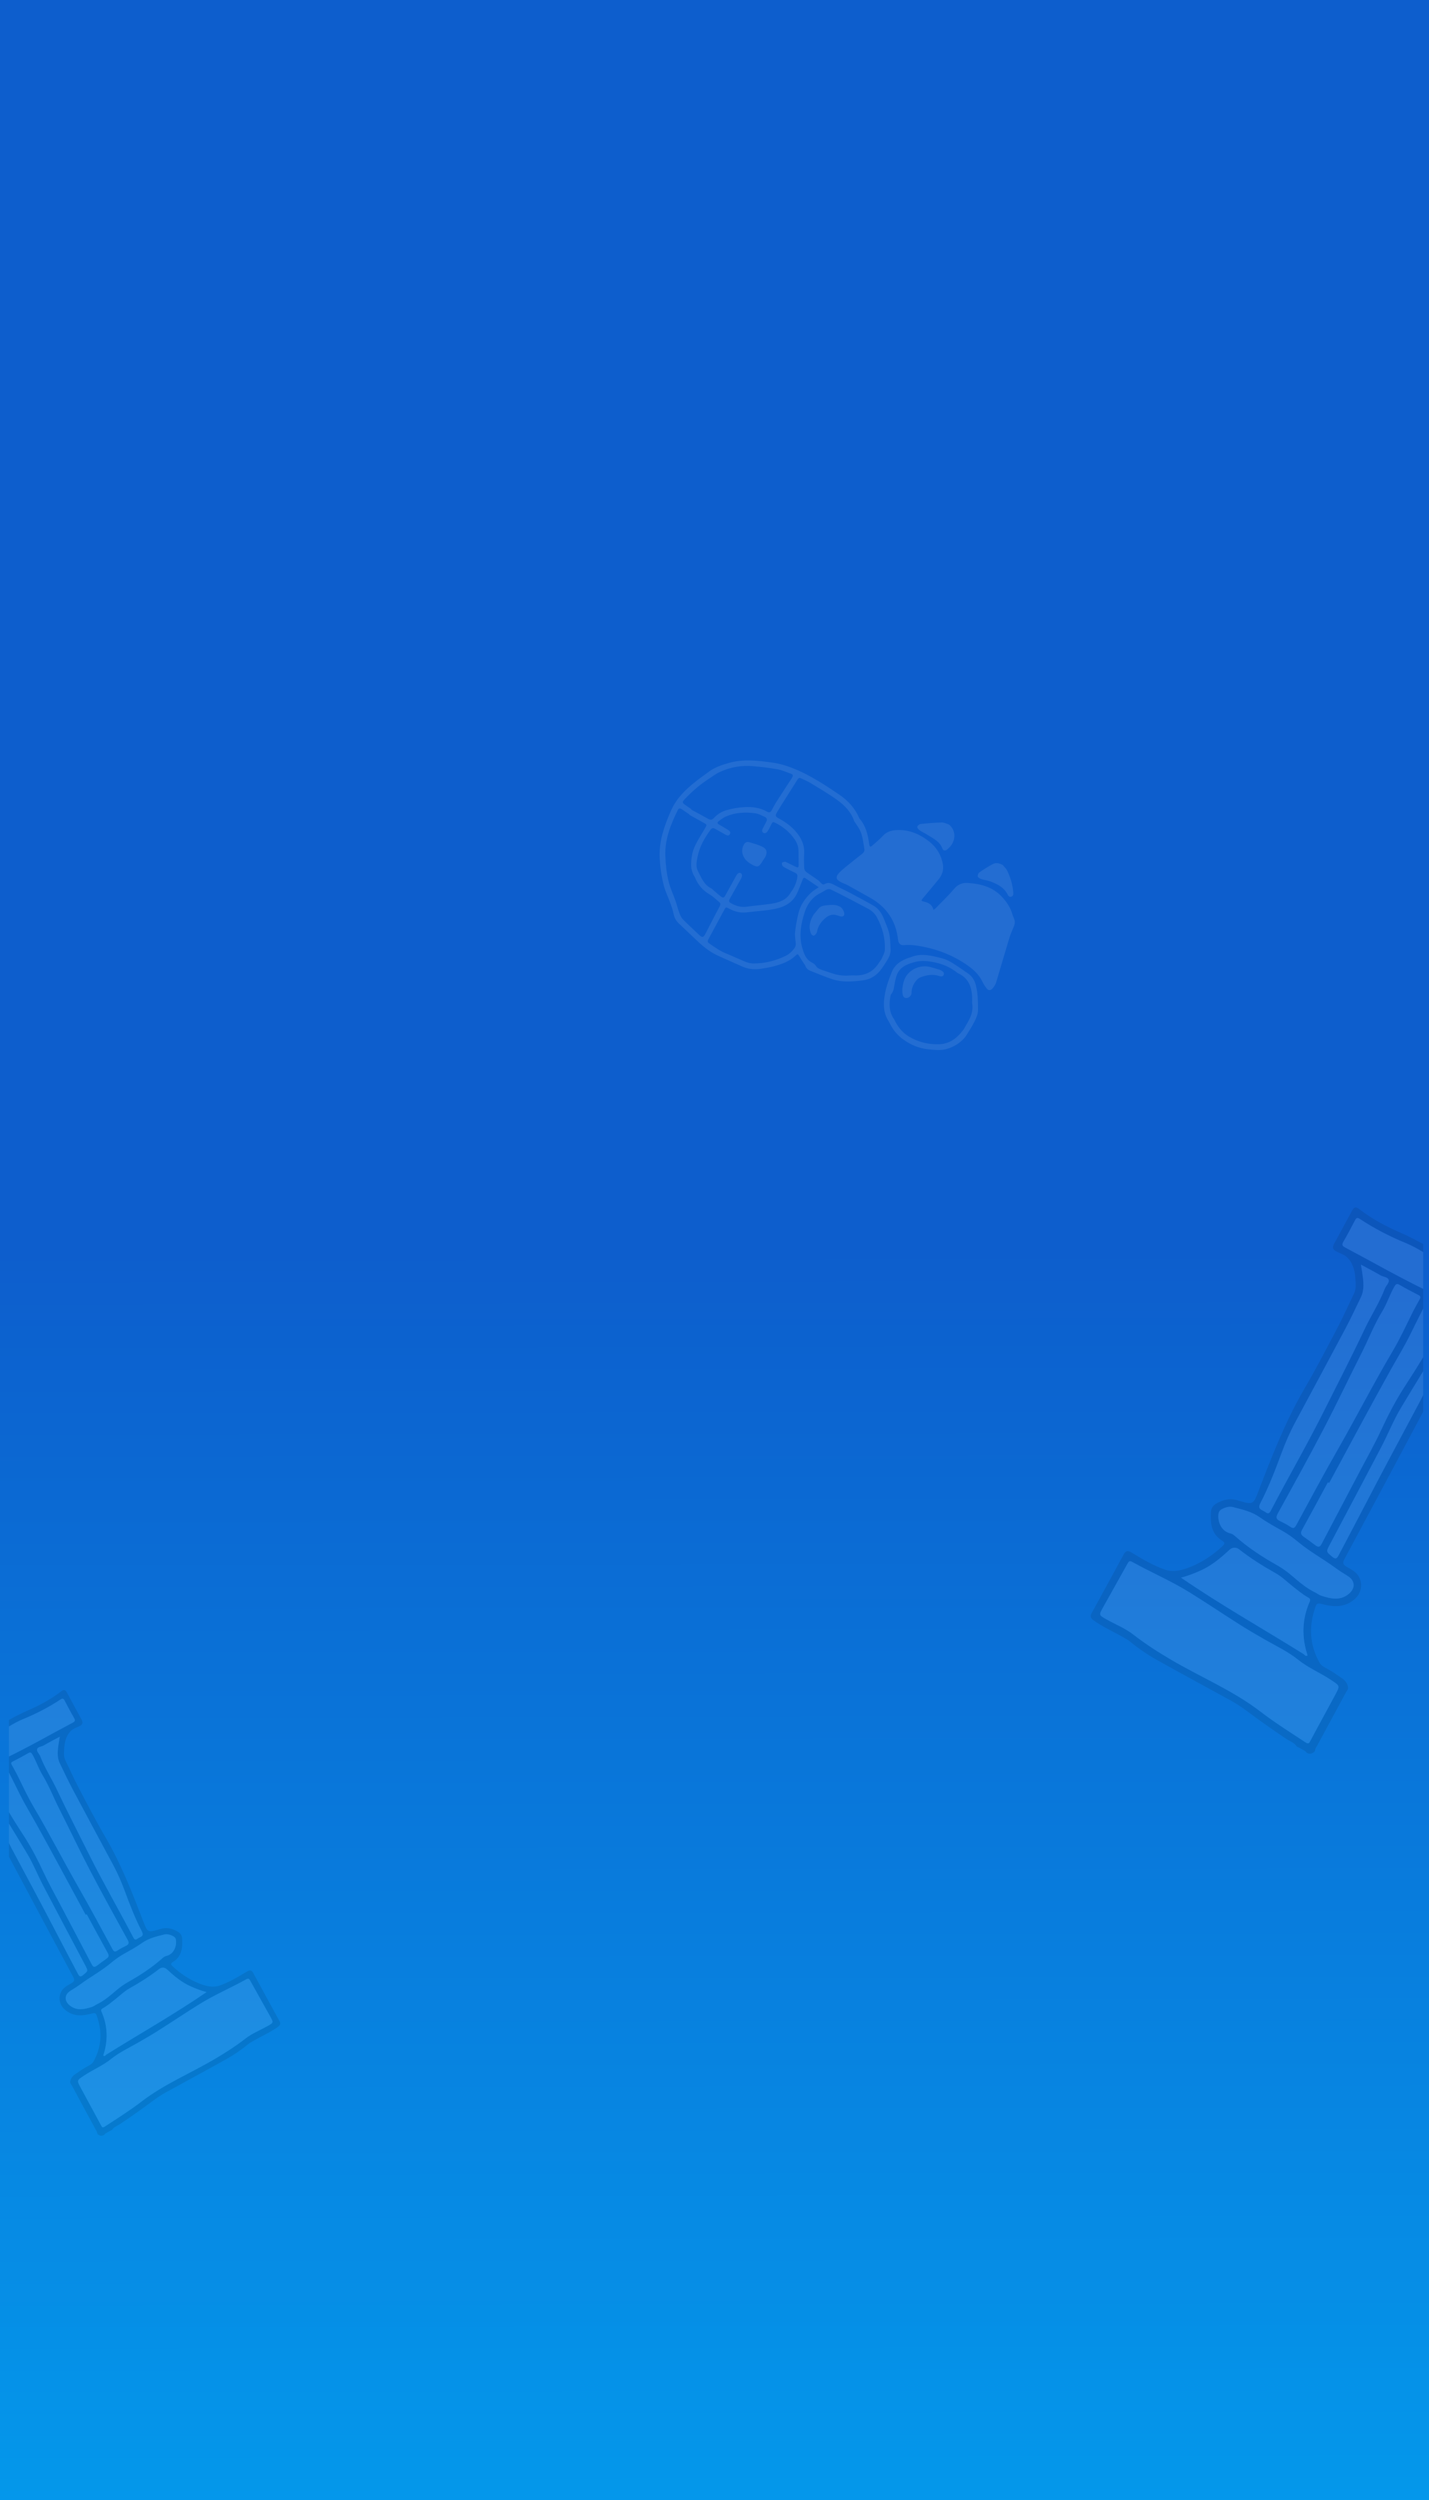 <?xml version="1.0" encoding="UTF-8"?><svg id="Layer_1" xmlns="http://www.w3.org/2000/svg" xmlns:xlink="http://www.w3.org/1999/xlink" viewBox="0 0 1280 2238"><defs><style>.cls-1{fill:#0d5ecd;}.cls-2{fill:#fff;}.cls-3{fill:#fdfdfd;}.cls-4{fill:url(#linear-gradient);}.cls-5{opacity:.09;}</style><linearGradient id="linear-gradient" x1="640" y1="1118.09" x2="641.82" y2="2247.8" gradientUnits="userSpaceOnUse"><stop offset="0" stop-color="#0d5ecd"/><stop offset="1" stop-color="#0498eb"/></linearGradient></defs><g><rect class="cls-1" width="1280" height="2238"/><rect class="cls-4" width="1280" height="2238"/></g><g id="D9vOuq.tif" class="cls-5"><g><path class="cls-2" d="m836.23,814.49c.83-.63,1.34-.91,1.73-1.32,5.63-5.82,11.54-11.4,16.75-17.57,3.38-4,7.51-5.5,12.14-5.21,11.25.71,21.96,3.43,30.13,11.92,4.5,4.67,8.18,9.99,9.94,16.42.49,1.78,1.52,3.43,1.89,5.22.28,1.35.2,2.95-.26,4.25-1.32,3.76-3.19,7.33-4.34,11.13-4.07,13.35-7.87,26.78-11.94,40.13-.6,1.98-1.9,3.88-3.28,5.46-1.8,2.05-3.82,1.86-5.44-.31-1.32-1.78-2.56-3.67-3.51-5.67-2.89-6.13-7.64-10.65-12.97-14.45-12.01-8.57-25.39-14.05-39.87-16.95-5.79-1.16-11.53-2.04-17.46-1.44-3.1.31-4.98-1.57-5.32-4.71-1.83-17.08-10.41-29.65-25.39-37.94-6.49-3.6-12.92-7.31-19.43-10.86-2.21-1.21-4.66-1.96-6.87-3.17-3.95-2.15-4.37-4.44-1.34-7.8,1.78-1.97,3.86-3.71,5.92-5.39,4.95-4.04,9.94-8.02,14.97-11.94,1.5-1.17,2.3-2.45,1.95-4.37-1.06-5.76-1.43-11.69-4.12-17.03-1.12-2.21-2.64-4.22-3.98-6.31-.32-.5-.8-.93-.98-1.46-2.77-8.28-8.64-14.25-15.42-19.11-7.64-5.49-15.82-10.23-23.87-15.15-2.71-1.66-5.71-2.84-8.58-4.22-1.42-.68-2.26.18-2.93,1.24-2.32,3.63-4.61,7.27-6.9,10.91-3.79,6.03-7.69,12-11.33,18.12-2,3.37-1.62,4.12,1.94,6.01,5.36,2.85,10.18,6.36,14.26,10.89,5.34,5.92,8.55,12.55,8,20.79-.29,4.28-.14,8.61.1,12.89.06,1.11.98,2.49,1.92,3.19,3.33,2.49,6.89,4.66,10.26,7.1,1.4,1.02,2.46,2.49,3.82,3.58.45.36,1.54.5,1.99.21,2.91-1.88,5.5-1.22,8.35.33,5.07,2.75,10.37,5.09,15.48,7.78,6.62,3.5,13.16,7.16,19.72,10.77,4.5,2.48,7.36,6.39,9.34,11.01,1.4,3.28,2.69,6.6,3.96,9.93,2.27,5.95,2.13,12.25,2.47,18.46.21,3.74-1.34,7.13-3.34,10.24-1.93,3-3.77,6.09-6.03,8.83-3.91,4.74-9.08,7.87-15.14,8.64-9.12,1.17-18.4,2.02-27.35-.87-6.83-2.2-13.45-5.05-20.14-7.69-2.07-.82-3.65-2.25-4.38-4.48-.15-.48-.53-.88-.81-1.32-1.55-2.41-3.19-4.76-4.62-7.23-1.12-1.95-1.52-2.21-3.08-.7-5.54,5.38-12.54,7.82-19.74,9.75-3.71,1-7.54,1.6-11.35,2.19-5.92.92-11.68.4-17.22-2.13-7.5-3.42-15.11-6.59-22.56-10.11-7.34-3.47-13.37-8.78-19.19-14.35-4.93-4.72-9.9-9.41-14.87-14.1-2.52-2.38-3.95-5.2-4.61-8.66-.61-3.23-1.79-6.37-2.91-9.49-1.91-5.29-4.45-10.4-5.85-15.82-2.06-7.96-3.24-16.09-3.65-24.4-.75-15.15,4.1-28.7,10.03-42.24,5.65-12.9,15.74-21.5,26.52-29.63,2.02-1.52,4.16-2.87,6.13-4.45,5.74-4.6,12.38-6.95,19.42-8.91,13.18-3.68,26.12-2.03,39.27-.2,7.88,1.09,15.15,3.71,22.28,6.78,6.18,2.66,12.12,5.94,17.92,9.37,6.57,3.89,12.95,8.15,19.26,12.45,7.81,5.32,14.07,12.06,17.87,20.86.09.2.16.43.3.59,5.67,6.43,7.51,14.32,8.6,22.5.05.37.15.73.21,1.09.3,1.8,1.18,1.89,2.4.79,3.25-2.93,6.75-5.65,9.67-8.89,3.89-4.3,8.82-5.19,14.12-5.24,10.53-.1,19.68,4.11,27.62,10.42,6.35,5.05,10.64,11.99,12.06,20.26.86,4.97-.59,9.46-3.69,13.32-4.7,5.84-9.58,11.52-14.38,17.28-1.53,1.83-1.31,2.31.98,2.79,4.05.85,7.5,2.52,8.71,7.4Zm-127.71-16c3.01-3.77,4.79-8.2,5.66-13.04.35-1.95-.05-3.25-1.97-4.13-2.77-1.26-5.46-2.69-8.16-4.1-1.05-.55-2.24-1.07-2.94-1.94-.58-.72-.97-2.12-.66-2.89.25-.6,1.69-.83,2.64-.98.51-.08,1.12.33,1.65.59,2.54,1.24,5.05,2.51,7.59,3.74,2.63,1.27,3.04,1.03,3.04-1.97,0-3.85-.17-7.71-.12-11.56.04-4.02-1.22-7.58-3.46-10.85-4.31-6.25-9.9-10.98-16.65-14.44-2.79-1.43-3.1-1.42-4.48,1.47-.95,2-1.94,4.02-3.18,5.85-.84,1.24-2.28,2.27-3.82,1.23-1.51-1.02-1.04-2.61-.38-4.02.22-.47.55-.88.79-1.34.78-1.51,1.52-3.05,2.32-4.56,1.06-2,.47-3.52-1.49-4.37-2.71-1.18-5.43-2.71-8.29-3.12-8.82-1.25-17.61-.81-25.95,2.68-2.42,1.01-4.64,2.64-6.73,4.26-1.77,1.37-1.54,2.13.43,3.28,2.63,1.53,5.28,3.03,7.84,4.67,1.36.87,2.63,2.12,1.54,3.86-1.1,1.76-2.66,1.06-4.11.24-3.04-1.72-6.11-3.38-9.13-5.12-1.53-.88-2.8-.81-3.89.67-5.4,7.29-9.88,15.1-11.71,24.05-.88,4.29-1.92,8.91.27,13.12,3.05,5.86,5.38,12.36,11.99,15.51.39.18.68.57,1.02.86,2.48,2.12,4.89,4.33,7.47,6.32,2,1.54,2.87,1.25,4.05-.9,3.27-5.91,6.54-11.82,9.8-17.74,1.18-2.14,2.59-2.96,3.97-2.23,1.36.72,1.56,2.46.52,4.57-.16.33-.35.65-.54.98-3.25,5.84-6.47,11.69-9.76,17.51-.88,1.56-.92,2.75.79,3.72,4.49,2.56,9.15,4.03,14.47,3.27,7.27-1.03,14.62-1.51,21.88-2.64,7.17-1.11,13.91-3.31,17.68-10.52Zm78.82,63.29c.83-1.23,1.88-2.37,2.46-3.71,1.11-2.56,2.69-5.21,2.79-7.87.41-10.37-2.19-20.11-7.24-29.22-1.84-3.32-4.43-5.72-7.72-7.46-5.44-2.88-10.86-5.79-16.32-8.62-5.72-2.96-11.44-5.92-17.25-8.7-.95-.46-2.49-.29-3.52.15-1.97.84-3.71,2.18-5.64,3.12-7.2,3.53-11.65,9.6-14.03,16.85-3.55,10.81-5.46,21.92-1.94,33.25,1.5,4.82,3.22,9.42,8.11,11.97,1.36.71,2.89,1.61,3.63,2.86,1.36,2.3,3.44,3.13,5.71,3.89,2.75.91,5.49,1.84,8.23,2.78,4.75,1.63,9.62,2.49,14.66,2.27,1.78-.08,3.56-.28,5.33-.18,9.77.54,17.52-2.9,22.75-11.39Zm-54-67.56c-4.24-2.88-8.13-5.58-12.09-8.16-1.24-.81-1.79.09-2.24,1.22-1.59,4.06-3.13,8.14-4.92,12.11-4.08,9.07-12.12,12.82-21.13,14.49-7.79,1.44-15.77,1.78-23.64,2.82-5.95.78-11.35-.57-16.48-3.42-2.5-1.39-2.73-1.34-4.07,1.15-4.78,8.89-9.55,17.78-14.37,26.65-.73,1.35-.64,2.38.63,3.26,5.11,3.57,10.18,7.21,16.08,9.47,3.25,1.25,6.37,2.85,9.61,4.15,4.53,1.81,8.82,4.45,13.89,4.5,10.12.09,19.7-2.25,28.81-6.64,3.37-1.62,6.01-4.02,8.2-7.01,1.13-1.54,1.33-3.13,1.1-5.03-.39-3.29-.87-6.68-.5-9.93.6-5.36,1.67-10.7,2.87-15.97,1.72-7.55,6-13.67,11.55-18.89,1.86-1.74,4.18-2.99,6.69-4.74Zm-113.94-69.84c-.07.13-.14.26-.21.38,5.08,2.76,10.2,5.43,15.22,8.3,2.06,1.18,3.48.89,5.05-.81,3.24-3.51,7.21-5.93,11.85-7.17,5-1.34,9.99-2.29,15.25-2.55,7.35-.37,14.2.38,20.6,4.11,1.77,1.03,3.05.6,4.01-1.22,1.4-2.62,2.78-5.26,4.37-7.76,4.43-6.94,8.97-13.82,13.47-20.72.24-.37.48-.75.69-1.14.75-1.34.61-2.52-.94-3.06-4.12-1.45-8.18-3.32-12.44-4.1-7.13-1.31-14.38-2.11-21.62-2.76-10.46-.95-20.58.83-30.08,5.26-3.66,1.7-6.92,4.26-10.33,6.48-7.76,5.05-14.65,11.12-21,17.84-2.34,2.48-2.29,3.19.56,5.16,1.83,1.26,3.69,2.5,5.53,3.76Zm-1.94,5.05c.05-.1.11-.2.16-.3-2.4-1.63-4.79-3.26-7.19-4.87-1.38-.93-2.51-.73-3.28.83-6.38,13.02-11.76,26.2-11.17,41.22.32,8.08,1.14,16.03,3.17,23.77,1.42,5.41,3.89,10.54,5.75,15.84,1.29,3.68,2.21,7.49,3.56,11.15.77,2.09,1.71,4.33,3.22,5.88,4.6,4.73,9.54,9.13,14.3,13.7,3.05,2.93,4.02,2.82,6.02-1,2.44-4.67,4.82-9.38,7.24-14.06,1.81-3.49,3.67-6.96,5.49-10.45.67-1.28.85-2.52-.48-3.59-2.83-2.27-5.4-4.98-8.5-6.78-6.26-3.64-10.57-8.73-13.28-15.34-.5-1.23-1.44-2.29-1.86-3.54-.66-1.94-1.41-3.96-1.49-5.97-.29-6.92.8-13.69,3.97-19.89,2.66-5.2,5.79-10.16,8.77-15.2,1.36-2.3,1.25-2.74-.99-3.96-4.49-2.44-8.94-4.96-13.4-7.45Z"/><path class="cls-2" d="m865.14,927.55c-3.85,5.29-10.37,9.72-17.85,11.66-5.12,1.33-10.93.64-16.34.04-7.94-.87-15.26-3.97-21.73-8.62-4.91-3.53-8.88-8.08-11.69-13.53-.54-1.06-1.06-2.14-1.7-3.13-3.88-5.99-4.56-12.61-3.84-19.49.88-8.51,3.6-16.55,6.81-24.38,2.88-7.01,8.88-10.7,15.88-12.9.21-.07.45-.05.65-.14,9.63-4.24,19.12-1.56,28.52.81,3.17.8,6.27,2.33,9.08,4.05,4.81,2.93,9.38,6.28,14.05,9.44,3.88,2.62,6.04,6.2,7.19,10.8,1.8,7.16,1.83,14.38,1.87,21.64.03,4.66-2.09,8.63-4.14,12.56-1.78,3.41-3.97,6.61-6.77,11.19Zm-7.97-56.94c-6.22-4.97-13.19-7.84-21.1-9.36-6.15-1.18-11.83-1.57-17.88.26-4.14,1.25-8.07,2.67-11.19,5.61-1.51,1.42-2.74,3.34-3.53,5.26-.98,2.38-1.45,4.98-1.99,7.52-.77,3.59-.65,7.45-3.47,10.36-.23.24-.28.68-.34,1.05-1.35,7.34-1.46,14.49,3.12,20.96.59.84.93,1.85,1.44,2.76,2.9,5.21,6.68,9.72,11.78,12.79,8.12,4.88,16.97,7.15,26.55,7,9.8-.15,16.47-5.31,22.04-12.56,1.26-1.63,2.09-3.59,3.18-5.35,3.51-5.66,6.16-11.53,5.05-18.45-.15-.94,0-1.93,0-2.89,0-10.33-2.16-19.53-12.72-24.34-.33-.15-.62-.41-.92-.62Z"/><path class="cls-2" d="m849.88,738.01c5.31,4.12,6.63,11.45,2.75,17.83-1.12,1.84-2.82,3.41-4.5,4.81-1.41,1.17-3.27.92-3.91-.85-2.49-6.82-8.71-9.4-14.16-12.86-2.12-1.35-4.49-2.35-6.53-3.8-.95-.68-2.1-2.26-1.88-3.08.28-1.03,1.81-2.32,2.91-2.44,6.32-.67,12.67-1.21,19.02-1.37,2.08-.05,4.19,1.14,6.29,1.77Z"/><path class="cls-2" d="m898.23,774.37c1.34,1.65,3.06,3.13,3.95,5,2.97,6.18,4.91,12.71,5.46,19.6.13,1.67-.05,3.27-1.93,3.76-1.82.47-2.6-.93-3.33-2.29-3.44-6.43-9.54-9.31-15.95-11.63-2.35-.85-4.95-1.02-7.32-1.82-1.28-.43-3-1.33-3.32-2.39-.31-1.03.55-3.05,1.52-3.72,3.94-2.72,8-5.3,12.25-7.51,2.84-1.48,5.8-.54,8.68,1Z"/><path class="cls-2" d="m683.05,770.98c-.25.37-.51.73-.75,1.11-2.61,4.03-3.99,4.45-8.19,2.18-3.71-2-7.04-4.44-8.58-8.65-1.17-3.19-.93-6.26.61-9.26,1-1.94,2.63-3.12,4.71-2.52,4.18,1.2,8.45,2.37,12.32,4.28,3.75,1.86,4.35,5.19,2.38,8.91-.73,1.37-1.73,2.59-2.6,3.88.04.03.07.05.11.08Z"/><path class="cls-2" d="m728.9,818.57c1.34-1.63,2.85-3.45,4.35-5.29,2-2.44,4.84-2.63,7.66-2.95,4.02-.45,7.99-.68,11.71,1.42,1.94,1.1,3.94,4.72,3.63,6.88-.22,1.5-1.6,2.2-3.49,1.68-1.43-.39-2.81-.95-4.24-1.27-3.59-.79-6.61.6-9.23,2.84-3.38,2.89-6,6.37-7.14,10.78-.26,1-.39,2.14-.95,2.95-.61.87-1.68,2-2.53,1.98-.83-.02-2.05-1.17-2.39-2.09-2.21-5.97-.85-11.51,2.62-16.93Z"/><path class="cls-2" d="m811.68,873.83c4.6-6.96,13.81-10.39,21.89-8.12,2.64.74,5.27,1.52,7.89,2.32.7.22,1.39.55,2.01.94,1.4.88,2.62,2.02,1.76,3.81-.81,1.7-2.43,1.44-3.9.95-5.81-1.93-11.47-.94-16.92,1.22-4.24,1.68-8.04,8.51-7.86,13.34.1,2.73-2.1,5.16-4.8,5.15-1.87,0-2.71-1.25-3.13-2.92-1.15-4.54.3-12.55,3.05-16.71Z"/></g></g><g class="cls-5"><path d="m1213.76,1092.31c1.17-2.28,2.2-2.5,4.3-1.12,12.92,8.48,26.51,15.58,40.86,21.45,5.53,2.27,10.77,5.13,15.89,8.23v-7.17c-6.77-3.76-13.67-7.32-20.82-10.42-12.69-5.51-24.92-12.03-35.95-20.51-3.48-2.68-4.92-2.73-7.03,1.14-5.3,9.72-10.48,19.52-15.86,29.2-2.05,3.68-1.3,5.77,2.52,7.51,3.41,1.56,7.19,2.88,9.75,5.68,5.14,5.6,6.39,12.71,6.76,20.03.19,3.92.54,7.81-1.3,11.56-4.8,9.8-9.17,19.82-14.25,29.48-9.69,18.45-19.24,37-29.77,54.98-17.3,29.55-29.59,61.27-41.82,93.06-4.31,11.22-4.94,11.65-16.41,8.27-.42-.12-.85-.2-1.26-.34-7.14-2.54-13.76-1.04-20.03,2.71-2.63,1.58-4.43,3.97-4.63,7.05-.66,10.21.1,20.03,10.05,26.13,3.17,1.94,1.99,3.22,0,5.08-8.4,7.82-17.8,14.09-28.44,18.37-7.38,2.97-15.25,5.09-22.98,2.38-10.6-3.72-20.29-9.51-29.88-15.33-3.35-2.03-5.19-1.5-6.97,1.78-9.5,17.56-19.07,35.09-28.68,52.59-1.48,2.69-.98,4.42,1.52,6.23,8.66,6.26,18.48,10.46,27.65,15.82,1.75,1.02,3.59,1.98,5.15,3.26,7.55,6.22,15.61,11.76,24.1,16.52,22.11,12.38,44.45,24.35,66.64,36.6,4.31,2.39,8.49,5.11,12.45,8.03,12.17,9,24.45,17.82,37.05,26.21,2.77,1.84,6.05,2.9,8.32,5.48.71,1.68,2.5,1.83,3.79,2.68,2.05,1.34,4.56,2,6,4.2,1.67.85,3.37,1.05,5.11.24.55-.32,1.01-.78,1.62-.99l.83-1.54c-.04-1.72,1.12-2.96,1.86-4.33,8.63-15.98,17.31-31.93,25.92-47.92.72-1.34,2.1-2.5,1.64-4.31-.55-3.37-2.48-5.86-5.19-7.74-4.66-3.23-9.29-6.54-14.35-9.15-2.33-1.19-4.67-2.62-5.98-4.95-9.08-16.26-9.72-33.15-3.47-50.5.83-2.3,1.86-3.05,4.77-2.25,10.63,2.9,21.09,3.89,30.39-4.37,6-5.33,7.45-14.13,2.97-20.84-2.68-4.01-6.84-5.8-10.65-8.1-3.15-1.89-3.4-3.55-1.6-6.89,23.59-43.87,47.01-87.82,70.46-131.76v-14.99c-.81,1.7-1.65,3.38-2.53,5.04-17.13,32.12-34.41,64.16-51.17,96.48-7.23,13.97-14.66,27.82-21.95,41.75-1.63,3.12-2.72,4.18-5.92,1.46-5.37-4.57-5.51-4.32-2.16-10.63,15.4-29.1,30.85-58.17,46.11-87.33,6.07-11.61,10.89-23.88,17.63-35.14,6.6-11.02,13.29-21.99,20-32.94v-12.61c-5.45,9.07-11.15,17.99-16.91,26.87-8.1,12.52-14.85,25.73-21.11,39.19-5.48,11.78-11.87,23.05-17.89,34.54-11.5,21.93-23.17,43.79-34.63,65.74-1.67,3.19-2.68,4.72-6.37,1.87-3.32-2.55-6.76-5.01-10.18-7.44-2.75-1.96-2.84-3.59-1.26-6.43,7.78-14.01,15.34-28.15,22.98-42.24.38.2.75.41,1.14.61,18.27-33.69,36.29-67.5,54.93-100.97,5.81-10.43,12.07-20.65,17.4-31.32,3.96-7.95,7.83-15.94,11.9-23.84v-17.64c-2.12-1.03-4.24-2.07-6.34-3.14-8.54-4.38-17.07-8.76-25.5-13.34-12.67-6.87-25.31-13.82-38.05-20.55-2.69-1.42-3.14-2.57-1.58-5.25,3.67-6.28,7.09-12.73,10.42-19.19Zm-138.72,313.79c10.09-4.43,18.23-11.33,26.13-18.62,3.08-2.84,6.31-2.42,8.81-.47,10.24,7.98,21.15,14.89,32.44,21.19,5.68,3.17,10.2,7.68,15.2,11.62,4.56,3.6,8.99,7.38,14.07,10.21,1.75.98,2.26,1.93,1.44,3.78-6.93,15.75-7.27,31.78-1.9,48.02-1.58,1.3-2.35-.18-3.32-.97-36.58-22.84-74.22-43.99-110.05-68.58,5.81-1.44,11.51-3.69,17.17-6.18Zm117.25,97.79c8,5.33,8.19,5.04,3.57,13.57-3.26,6.02-6.53,12.03-9.79,18.06-4.17,7.68-8.38,15.35-12.46,23.07-1.06,2-1.72,2.77-4.11,1.19-13.62-8.94-27.44-17.58-40.36-27.51-24.78-19.04-53.66-30.9-80.34-46.61-11.64-6.86-23-14.13-33.7-22.48-7.24-5.63-15.93-9.03-23.92-13.51-6.88-3.86-6.98-3.81-3.17-10.67,7.29-13.1,14.69-26.13,21.95-39.25,1.09-1.95,1.86-2.86,4.24-1.53,16.77,9.36,34.54,16.88,50.89,26.99,15.21,9.4,30.05,19.4,45.15,28.97,7.49,4.74,15.16,9.22,22.87,13.62,10.11,5.76,20.66,10.71,29.83,18.08,8.99,7.23,19.78,11.61,29.36,18Zm3.83-100.37c3.52,2.58,7.18,4.92,10.91,7.19,7.08,4.29,7.24,11.27.78,16.38-7.68,6.05-15.86,4.04-24.01,1.48-2.05-.65-3.86-2.02-4.92-2.6-8.73-4.15-15.18-9.86-21.7-15.41-4.11-3.51-8.44-6.68-13.15-9.32-13.22-7.41-25.86-15.67-37.26-25.73-1.3-1.14-2.79-2.41-4.38-2.75-8.3-1.79-11.65-10.12-11.05-16.9.2-2.29,1.05-3.77,3.05-4.85,3.19-1.72,6.77-2.72,10.12-1.86,8.25,2.14,16.6,3.96,23.88,9.08,6.52,4.59,13.59,8.45,20.57,12.38,5.11,2.86,9.74,6.34,14.22,10.06,10.33,8.56,22.16,14.95,32.93,22.85Zm57.52-253.3c5.54,3.22,11.23,6.2,16.94,9.11,1.89.97,2.15,1.87,1.1,3.68-2.06,3.52-3.93,7.16-5.87,10.75-5.89,11.87-11.4,23.94-18.15,35.36-17.15,28.98-32.5,58.96-49.21,88.18-12.8,22.4-24.99,45.13-37.29,67.79-1.55,2.86-2.7,3.47-5.47,1.58-2.87-1.97-6.03-3.55-9.17-5.08-3.26-1.58-3.88-3.2-1.96-6.68,13.92-25.28,27.9-50.54,41.27-76.12,11.66-22.32,22.43-45.11,33.81-67.58,6.25-12.34,11.2-25.33,18.45-37.16,4.35-7.12,6.78-15.14,10.95-22.34,1.29-2.22,2.18-2.91,4.62-1.48Zm-33.43-10.87c-.3-2.11-.68-4.2-1.2-7.27,6.43,3.48,12.07,6.37,17.53,9.57,2.48,1.45,6.53,1.46,7.32,4.07.78,2.56-2.36,5.04-3.4,7.75-4.94,12.83-12.5,24.37-18.34,36.74-11.37,24.1-23.64,47.76-35.54,71.6-15.31,30.66-32.51,60.29-48.36,90.64-1.3,2.49-2.48,2.84-4.59,1.22-.8-.62-1.73-1.09-2.66-1.51-3.27-1.49-3.81-3.14-1.96-6.68,7.47-14.33,13.21-29.42,18.84-44.55,3.5-9.41,7.47-18.65,12.23-27.52,14.89-27.74,29.86-55.44,44.63-83.24,5.05-9.51,9.65-19.25,14.31-28.97,3.39-7.06,2.26-14.49,1.2-21.85Z"/><path class="cls-3" d="m1186.06,1535.53c3.26-6.02,6.53-12.04,9.79-18.06,4.62-8.53,4.42-8.24-3.58-13.58-9.57-6.38-20.36-10.77-29.35-18-9.17-7.37-19.72-12.32-29.82-18.08-7.71-4.39-15.38-8.88-22.87-13.63-15.11-9.57-29.94-19.57-45.15-28.97-16.36-10.11-34.12-17.63-50.89-26.99-2.38-1.33-3.16-.43-4.24,1.53-7.26,13.11-14.66,26.15-21.95,39.25-3.81,6.86-3.71,6.81,3.17,10.67,7.99,4.48,16.68,7.89,23.92,13.52,10.71,8.33,22.07,15.61,33.71,22.47,26.67,15.71,55.56,27.57,80.34,46.61,12.91,9.92,26.74,18.57,40.35,27.51,2.4,1.58,3.05.81,4.11-1.19,4.09-7.72,8.3-15.39,12.47-23.07Z"/><path class="cls-3" d="m1247.65,1209.12c6.76-11.42,12.26-23.49,18.15-35.36,1.95-3.59,3.81-7.22,5.87-10.74,1.05-1.8.79-2.71-1.1-3.68-5.71-2.92-11.39-5.89-16.93-9.11-2.44-1.42-3.34-.74-4.62,1.48-4.17,7.2-6.6,15.23-10.95,22.35-7.25,11.84-12.2,24.83-18.45,37.17-11.38,22.47-22.15,45.26-33.81,67.59-13.36,25.58-27.34,50.83-41.27,76.11-1.92,3.48-1.3,5.1,1.96,6.68,3.14,1.52,6.3,3.11,9.17,5.08,2.77,1.9,3.92,1.29,5.48-1.57,12.3-22.67,24.49-45.4,37.29-67.8,16.71-29.22,32.06-59.2,49.21-88.18Z"/><path class="cls-3" d="m1274.81,1120.87v32.92c-2.12-1.03-4.24-2.07-6.34-3.14-8.54-4.38-17.07-8.76-25.5-13.34-12.67-6.87-25.31-13.82-38.05-20.55-2.69-1.42-3.14-2.57-1.58-5.25,3.67-6.28,7.09-12.73,10.42-19.19,1.17-2.28,2.2-2.5,4.3-1.12,12.92,8.48,26.51,15.58,40.86,21.45,5.53,2.27,10.77,5.13,15.89,8.23Z"/><path class="cls-3" d="m1171.23,1481.84c-5.37-16.24-5.03-32.27,1.91-48.03.82-1.85.31-2.8-1.44-3.78-5.09-2.83-9.52-6.61-14.08-10.21-5-3.94-9.52-8.46-15.2-11.63-11.29-6.3-22.21-13.2-32.44-21.18-2.5-1.95-5.74-2.37-8.82.47-7.9,7.29-16.04,14.19-26.12,18.62-5.66,2.48-11.36,4.74-17.17,6.18,35.83,24.6,73.47,45.74,110.05,68.58.97.8,1.73,2.27,3.31.97Z"/><path class="cls-3" d="m1274.81,1171.43v43.42c-5.45,9.07-11.15,17.99-16.91,26.87-8.1,12.52-14.85,25.73-21.11,39.19-5.48,11.78-11.87,23.05-17.89,34.54-11.5,21.93-23.17,43.79-34.63,65.74-1.67,3.19-2.68,4.72-6.37,1.87-3.32-2.55-6.76-5.01-10.18-7.44-2.75-1.96-2.84-3.59-1.26-6.43,7.78-14.01,15.34-28.15,22.98-42.24.38.2.75.41,1.14.61,18.27-33.69,36.29-67.5,54.93-100.97,5.81-10.43,12.07-20.65,17.4-31.32,3.96-7.95,7.83-15.94,11.9-23.84Z"/><path class="cls-3" d="m1129,1345.49c-1.85,3.54-1.31,5.19,1.96,6.68.93.42,1.86.89,2.66,1.51,2.11,1.63,3.29,1.27,4.58-1.21,15.85-30.36,33.06-59.98,48.37-90.64,11.9-23.84,24.18-47.49,35.55-71.6,5.84-12.38,13.4-23.91,18.34-36.75,1.04-2.7,4.17-5.18,3.4-7.74-.79-2.61-4.83-2.61-7.31-4.07-5.46-3.2-11.1-6.09-17.53-9.58.51,3.08.9,5.17,1.2,7.27,1.05,7.37,2.18,14.79-1.2,21.86-4.65,9.71-9.26,19.46-14.31,28.97-14.76,27.81-29.74,55.5-44.63,83.24-4.76,8.87-8.73,18.11-12.23,27.52-5.63,15.13-11.37,30.22-18.84,44.55Z"/><path class="cls-3" d="m1106.78,1375.51c11.4,10.06,24.04,18.32,37.26,25.73,4.71,2.64,9.03,5.81,13.15,9.32,6.52,5.56,12.96,11.26,21.7,15.41,1.06.57,2.87,1.95,4.92,2.6,8.15,2.56,16.33,4.57,24.01-1.48,6.46-5.1,6.3-12.08-.78-16.38-3.74-2.27-7.4-4.61-10.91-7.19-10.78-7.9-22.61-14.29-32.94-22.85-4.48-3.72-9.11-7.19-14.22-10.06-6.98-3.91-14.04-7.77-20.57-12.37-7.27-5.13-15.63-6.94-23.88-9.08-3.35-.87-6.92.13-10.12,1.86-2,1.07-2.85,2.55-3.05,4.85-.59,6.78,2.76,15.11,11.05,16.89,1.59.34,3.1,1.62,4.38,2.75Z"/><path class="cls-3" d="m1274.81,1227.46v21.31c-.81,1.7-1.65,3.38-2.53,5.04-17.13,32.12-34.41,64.16-51.17,96.48-7.23,13.97-14.66,27.82-21.95,41.75-1.63,3.12-2.72,4.18-5.92,1.46-5.37-4.57-5.51-4.32-2.16-10.63,15.4-29.1,30.85-58.17,46.11-87.33,6.07-11.61,10.89-23.88,17.63-35.14,6.6-11.02,13.29-21.99,20-32.94Z"/></g><g class="cls-5"><path d="m57.81,1522.21c-.96-1.86-1.79-2.04-3.51-.91-10.54,6.92-21.63,12.71-33.34,17.5-4.51,1.85-8.78,4.18-12.96,6.71v-5.85c5.53-3.07,11.15-5.97,16.99-8.5,10.35-4.49,20.33-9.81,29.33-16.73,2.84-2.19,4.01-2.23,5.73.93,4.33,7.93,8.55,15.92,12.94,23.82,1.67,3,1.06,4.71-2.06,6.13-2.79,1.27-5.86,2.35-7.96,4.63-4.19,4.57-5.21,10.37-5.51,16.35-.16,3.2-.44,6.37,1.06,9.43,3.92,8,7.48,16.17,11.63,24.05,7.91,15.05,15.7,30.19,24.29,44.86,14.12,24.11,24.14,50,34.12,75.93,3.52,9.16,4.03,9.51,13.39,6.75.34-.1.69-.16,1.03-.28,5.83-2.07,11.23-.85,16.35,2.21,2.15,1.29,3.61,3.24,3.78,5.75.54,8.33-.09,16.34-8.2,21.32-2.59,1.59-1.62,2.63,0,4.14,6.86,6.38,14.53,11.5,23.2,14.99,6.02,2.42,12.44,4.16,18.75,1.94,8.65-3.04,16.55-7.76,24.38-12.5,2.74-1.66,4.23-1.22,5.68,1.45,7.76,14.33,15.56,28.63,23.4,42.91,1.21,2.19.8,3.61-1.24,5.08-7.07,5.11-15.08,8.53-22.56,12.9-1.43.84-2.93,1.61-4.2,2.66-6.16,5.08-12.73,9.6-19.67,13.48-18.04,10.1-36.27,19.87-54.37,29.86-3.52,1.95-6.93,4.17-10.16,6.56-9.93,7.34-19.95,14.54-30.23,21.39-2.26,1.5-4.93,2.36-6.79,4.47-.58,1.37-2.04,1.49-3.09,2.19-1.67,1.09-3.72,1.63-4.89,3.43-1.36.69-2.75.86-4.17.2-.45-.26-.82-.64-1.32-.81l-.68-1.26c.03-1.41-.91-2.41-1.52-3.53-7.04-13.04-14.13-26.05-21.15-39.1-.59-1.09-1.71-2.04-1.34-3.52.45-2.75,2.02-4.78,4.23-6.31,3.81-2.64,7.58-5.33,11.71-7.46,1.9-.97,3.81-2.14,4.88-4.04,7.41-13.27,7.93-27.05,2.84-41.21-.68-1.88-1.51-2.49-3.89-1.84-8.68,2.36-17.21,3.18-24.79-3.56-4.9-4.35-6.08-11.53-2.42-17,2.19-3.27,5.58-4.73,8.69-6.61,2.57-1.54,2.77-2.9,1.31-5.62-19.25-35.79-38.36-71.66-57.49-107.51v-12.23c.66,1.39,1.34,2.76,2.06,4.11,13.98,26.21,28.08,52.35,41.75,78.73,5.9,11.4,11.96,22.7,17.91,34.06,1.33,2.54,2.22,3.41,4.83,1.19,4.38-3.73,4.49-3.53,1.76-8.68-12.56-23.74-25.17-47.46-37.62-71.26-4.96-9.48-8.88-19.48-14.38-28.67-5.38-8.99-10.85-17.94-16.32-26.88v-10.29c4.45,7.4,9.1,14.68,13.8,21.92,6.61,10.22,12.12,21,17.22,31.98,4.47,9.61,9.68,18.81,14.6,28.18,9.38,17.9,18.9,35.73,28.26,53.64,1.36,2.6,2.19,3.85,5.2,1.53,2.71-2.08,5.51-4.08,8.31-6.07,2.24-1.6,2.32-2.93,1.03-5.25-6.35-11.43-12.52-22.97-18.75-34.46-.31.16-.61.34-.93.5-14.9-27.49-29.61-55.07-44.82-82.39-4.74-8.51-9.85-16.85-14.2-25.55-3.23-6.48-6.39-13-9.71-19.45v-14.39c1.73-.84,3.46-1.69,5.17-2.56,6.97-3.57,13.93-7.15,20.81-10.88,10.34-5.61,20.65-11.28,31.05-16.77,2.19-1.16,2.56-2.1,1.29-4.28-2.99-5.13-5.78-10.38-8.51-15.66Zm113.19,256.04c-8.23-3.61-14.88-9.24-21.32-15.19-2.51-2.32-5.15-1.98-7.19-.39-8.36,6.51-17.26,12.15-26.47,17.29-4.63,2.59-8.32,6.27-12.4,9.48-3.72,2.94-7.33,6.02-11.48,8.33-1.43.8-1.84,1.57-1.17,3.08,5.66,12.85,5.93,25.93,1.55,39.18,1.29,1.06,1.92-.14,2.71-.79,29.85-18.64,60.56-35.89,89.79-55.96-4.74-1.17-9.39-3.01-14.01-5.04Zm-95.66,79.79c-6.53,4.35-6.68,4.11-2.91,11.08,2.66,4.91,5.33,9.82,7.99,14.73,3.4,6.27,6.83,12.53,10.17,18.82.86,1.63,1.4,2.26,3.36.97,11.11-7.29,22.39-14.35,32.93-22.45,20.22-15.53,43.78-25.21,65.55-38.03,9.5-5.6,18.77-11.53,27.5-18.34,5.91-4.59,13-7.37,19.52-11.03,5.61-3.15,5.7-3.11,2.59-8.71-5.95-10.69-11.98-21.32-17.91-32.03-.89-1.59-1.51-2.34-3.46-1.25-13.68,7.64-28.18,13.78-41.52,22.02-12.41,7.67-24.52,15.83-36.84,23.64-6.11,3.87-12.37,7.53-18.66,11.11-8.25,4.7-16.85,8.74-24.34,14.75-7.33,5.9-16.14,9.48-23.95,14.69Zm-3.13-81.9c-2.87,2.11-5.86,4.01-8.91,5.87-5.78,3.5-5.91,9.2-.64,13.36,6.26,4.93,12.94,3.3,19.59,1.21,1.67-.53,3.15-1.65,4.01-2.12,7.13-3.38,12.38-8.04,17.7-12.58,3.36-2.86,6.88-5.45,10.73-7.61,10.79-6.05,21.1-12.78,30.4-21,1.06-.93,2.28-1.96,3.58-2.24,6.77-1.46,9.51-8.26,9.02-13.79-.16-1.87-.86-3.08-2.49-3.96-2.61-1.4-5.52-2.22-8.26-1.51-6.73,1.75-13.55,3.23-19.48,7.41-5.32,3.75-11.09,6.9-16.78,10.1-4.17,2.34-7.95,5.17-11.6,8.21-8.43,6.98-18.08,12.2-26.87,18.65Zm-46.93-206.68c-4.52,2.63-9.16,5.06-13.82,7.43-1.54.79-1.76,1.53-.9,3,1.68,2.87,3.21,5.84,4.79,8.77,4.81,9.68,9.3,19.53,14.81,28.85,13.99,23.64,26.52,48.1,40.16,71.95,10.45,18.27,20.39,36.82,30.43,55.32,1.26,2.34,2.21,2.84,4.46,1.29,2.34-1.61,4.92-2.9,7.48-4.14,2.66-1.29,3.16-2.61,1.6-5.45-11.36-20.62-22.77-41.23-33.67-62.11-9.51-18.21-18.3-36.81-27.59-55.14-5.1-10.07-9.14-20.67-15.05-30.32-3.55-5.81-5.53-12.35-8.93-18.23-1.05-1.81-1.78-2.37-3.77-1.21Zm27.28-8.87c.24-1.72.56-3.43.98-5.93-5.25,2.84-9.85,5.2-14.3,7.81-2.02,1.19-5.33,1.19-5.97,3.32-.64,2.09,1.93,4.11,2.77,6.32,4.03,10.47,10.2,19.88,14.97,29.98,9.28,19.67,19.29,38.97,29,58.42,12.49,25.02,26.53,49.19,39.46,73.95,1.06,2.03,2.02,2.32,3.74.99.65-.51,1.41-.89,2.17-1.23,2.67-1.21,3.11-2.56,1.6-5.45-6.1-11.69-10.78-24-15.38-36.35-2.86-7.68-6.1-15.22-9.98-22.45-12.15-22.64-24.37-45.23-36.41-67.92-4.12-7.76-7.88-15.71-11.68-23.64-2.76-5.76-1.84-11.83-.98-17.83Z"/><path class="cls-3" d="m80.41,1883.84c-2.66-4.91-5.33-9.82-7.99-14.74-3.77-6.96-3.61-6.72,2.92-11.08,7.81-5.21,16.62-8.79,23.95-14.68,7.48-6.01,16.09-10.05,24.33-14.75,6.29-3.59,12.55-7.24,18.66-11.12,12.33-7.81,24.43-15.97,36.84-23.64,13.34-8.25,27.84-14.38,41.52-22.02,1.94-1.09,2.58-.35,3.46,1.25,5.93,10.7,11.96,21.34,17.91,32.03,3.11,5.6,3.02,5.56-2.59,8.7-6.52,3.66-13.61,6.43-19.52,11.03-8.74,6.8-18.01,12.74-27.51,18.33-21.76,12.82-45.33,22.5-65.55,38.03-10.54,8.1-21.82,15.15-32.93,22.44-1.96,1.29-2.49.66-3.35-.97-3.34-6.3-6.78-12.55-10.18-18.82Z"/><path class="cls-3" d="m30.16,1617.51c-5.51-9.32-10-19.17-14.81-28.85-1.59-2.93-3.11-5.89-4.79-8.77-.86-1.47-.65-2.21.9-3,4.66-2.38,9.3-4.81,13.81-7.44,1.99-1.16,2.73-.61,3.77,1.21,3.4,5.88,5.38,12.43,8.94,18.23,5.91,9.66,9.95,20.26,15.05,30.33,9.28,18.34,18.07,36.93,27.59,55.15,10.9,20.87,22.31,41.48,33.67,62.1,1.56,2.84,1.06,4.16-1.6,5.45-2.57,1.24-5.14,2.53-7.48,4.14-2.26,1.55-3.2,1.05-4.47-1.28-10.04-18.5-19.98-37.04-30.43-55.32-13.63-23.84-26.16-48.3-40.15-71.95Z"/><path class="cls-3" d="m8,1545.51v26.86c1.73-.84,3.46-1.69,5.17-2.56,6.97-3.57,13.93-7.15,20.81-10.88,10.34-5.61,20.65-11.28,31.05-16.77,2.19-1.16,2.56-2.1,1.29-4.28-2.99-5.13-5.78-10.38-8.51-15.66-.96-1.86-1.79-2.04-3.51-.91-10.54,6.92-21.63,12.71-33.34,17.5-4.51,1.85-8.78,4.18-12.96,6.71Z"/><path class="cls-3" d="m92.51,1840.04c4.38-13.25,4.1-26.33-1.56-39.19-.67-1.51-.25-2.29,1.17-3.08,4.15-2.31,7.76-5.39,11.49-8.33,4.08-3.22,7.77-6.9,12.4-9.49,9.21-5.14,18.12-10.77,26.47-17.28,2.04-1.59,4.68-1.94,7.19.38,6.44,5.95,13.08,11.58,21.31,15.19,4.62,2.03,9.27,3.87,14.01,5.04-29.24,20.07-59.94,37.32-89.8,55.96-.79.65-1.41,1.85-2.7.79Z"/><path class="cls-3" d="m8,1586.76v35.43c4.45,7.4,9.1,14.68,13.8,21.92,6.61,10.22,12.12,21,17.22,31.98,4.47,9.61,9.68,18.81,14.6,28.18,9.38,17.9,18.9,35.73,28.26,53.64,1.36,2.6,2.19,3.85,5.2,1.53,2.71-2.08,5.51-4.08,8.31-6.07,2.24-1.6,2.32-2.93,1.03-5.25-6.35-11.43-12.52-22.97-18.75-34.46-.31.16-.61.34-.93.5-14.9-27.49-29.61-55.07-44.82-82.39-4.74-8.51-9.85-16.85-14.2-25.55-3.23-6.48-6.39-13-9.71-19.45Z"/><path class="cls-3" d="m126.97,1728.78c1.51,2.89,1.07,4.24-1.6,5.45-.76.34-1.52.73-2.17,1.23-1.72,1.33-2.68,1.04-3.74-.99-12.93-24.77-26.98-48.94-39.46-73.96-9.71-19.45-19.73-38.75-29-58.42-4.77-10.1-10.94-19.51-14.96-29.98-.85-2.2-3.41-4.23-2.77-6.32.64-2.13,3.94-2.13,5.97-3.32,4.45-2.61,9.06-4.97,14.3-7.82-.42,2.51-.73,4.22-.98,5.93-.86,6.01-1.78,12.07.98,17.84,3.8,7.92,7.55,15.88,11.67,23.64,12.05,22.69,24.27,45.28,36.41,67.92,3.88,7.24,7.12,14.78,9.98,22.45,4.6,12.35,9.28,24.66,15.37,36.35Z"/><path class="cls-3" d="m145.1,1753.28c-9.3,8.21-19.61,14.94-30.4,21-3.84,2.15-7.37,4.74-10.73,7.6-5.32,4.53-10.58,9.19-17.7,12.57-.86.47-2.34,1.59-4.01,2.12-6.65,2.09-13.32,3.73-19.59-1.21-5.27-4.16-5.14-9.86.63-13.36,3.05-1.85,6.04-3.76,8.91-5.87,8.8-6.45,18.45-11.66,26.87-18.65,3.65-3.03,7.43-5.87,11.6-8.21,5.69-3.19,11.46-6.34,16.78-10.1,5.93-4.19,12.75-5.66,19.48-7.41,2.73-.71,5.65.11,8.26,1.51,1.63.88,2.33,2.08,2.49,3.96.48,5.53-2.25,12.33-9.02,13.78-1.3.28-2.53,1.32-3.58,2.25Z"/><path class="cls-3" d="m8,1632.48v17.39c.66,1.39,1.34,2.76,2.06,4.11,13.98,26.21,28.08,52.35,41.75,78.73,5.9,11.4,11.96,22.7,17.91,34.06,1.33,2.54,2.22,3.41,4.83,1.19,4.38-3.73,4.49-3.53,1.76-8.68-12.56-23.74-25.17-47.46-37.62-71.26-4.96-9.48-8.88-19.48-14.38-28.67-5.38-8.99-10.85-17.94-16.32-26.88Z"/></g></svg>